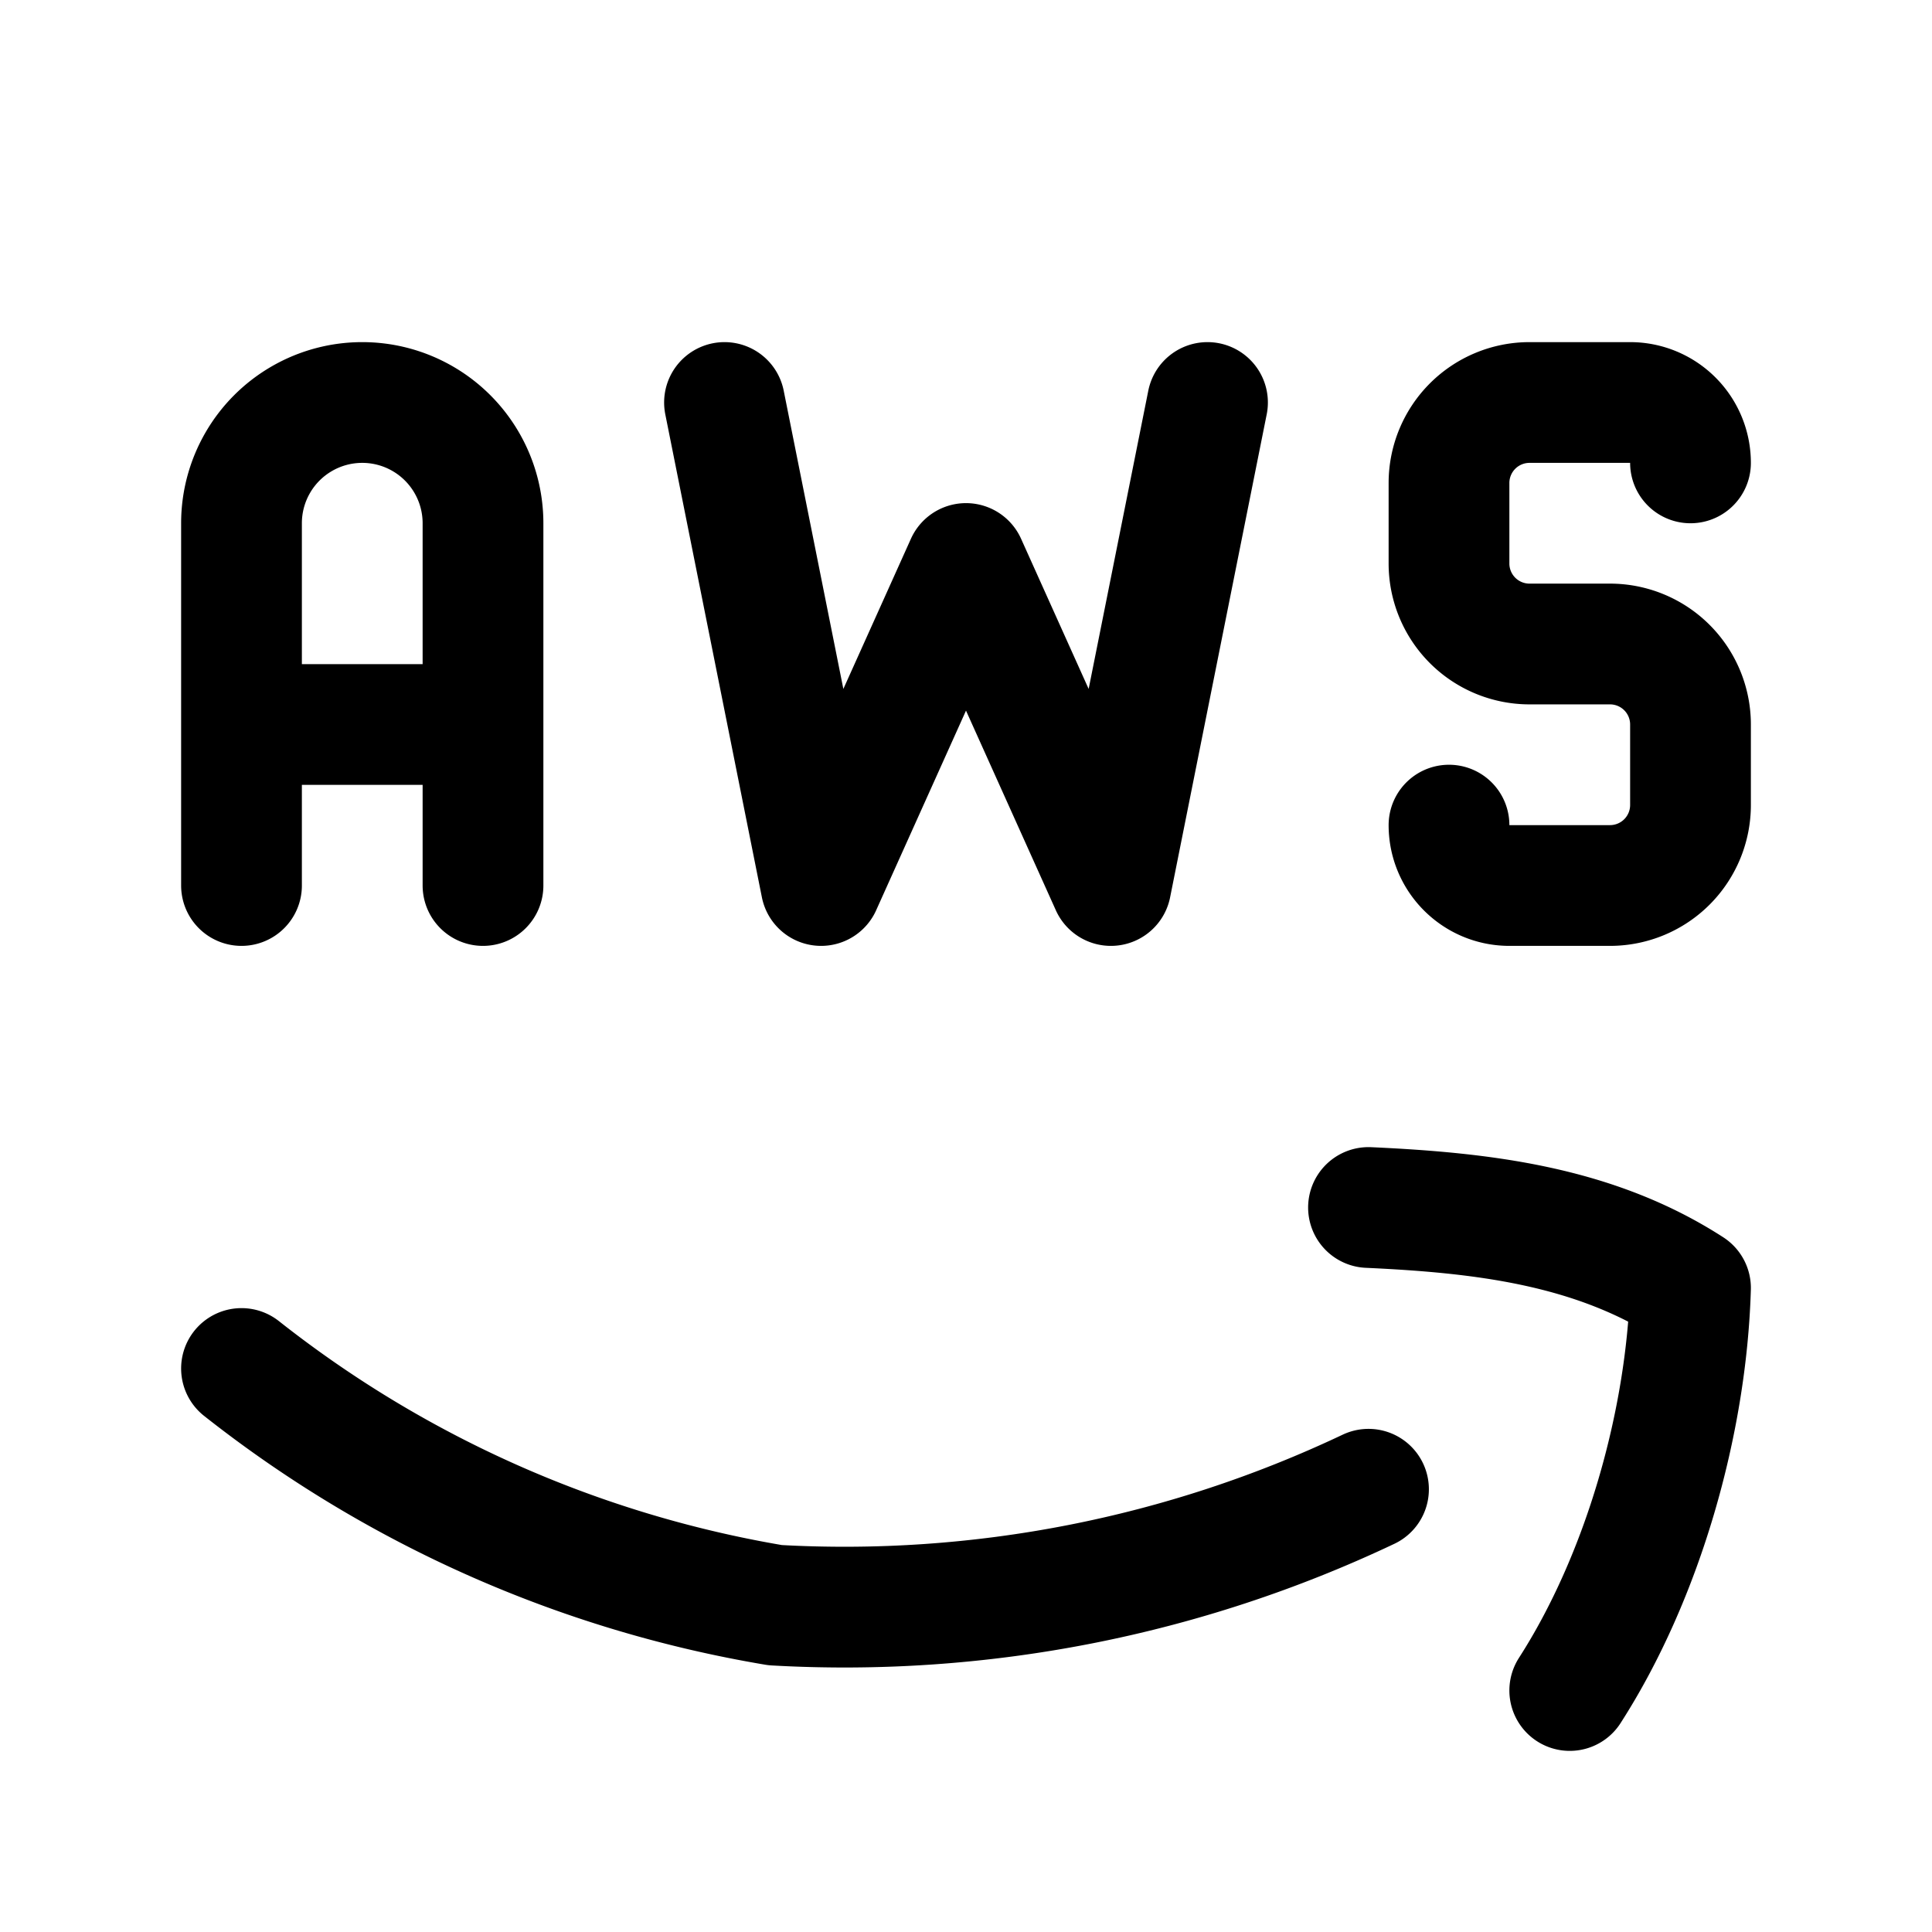 <svg xmlns="http://www.w3.org/2000/svg" fill="none" stroke-linecap="round" stroke-linejoin="round" viewBox="0 0 24 24" stroke-width="1.5" stroke="currentColor" aria-hidden="true" data-slot="icon" height="16px" width="16px">
  <path d="M17 18.5a15.2 15.2 0 0 1-7.37 1.44A14.6 14.6 0 0 1 3 17M19.5 21c.907-1.411 1.451-3.323 1.5-5-1.197-.773-2.577-.935-4-1M3 11V6.5a1.5 1.5 0 0 1 3 0V11M3 9h3M9 5l1.2 6L12 7l1.8 4L15 5M18 10.25c0 .414.336.75.75.75H20a1 1 0 0 0 1-1V9a1 1 0 0 0-1-1h-1a1 1 0 0 1-1-1V6a1 1 0 0 1 1-1h1.25a.75.75 0 0 1 .75.75"/>
</svg>
